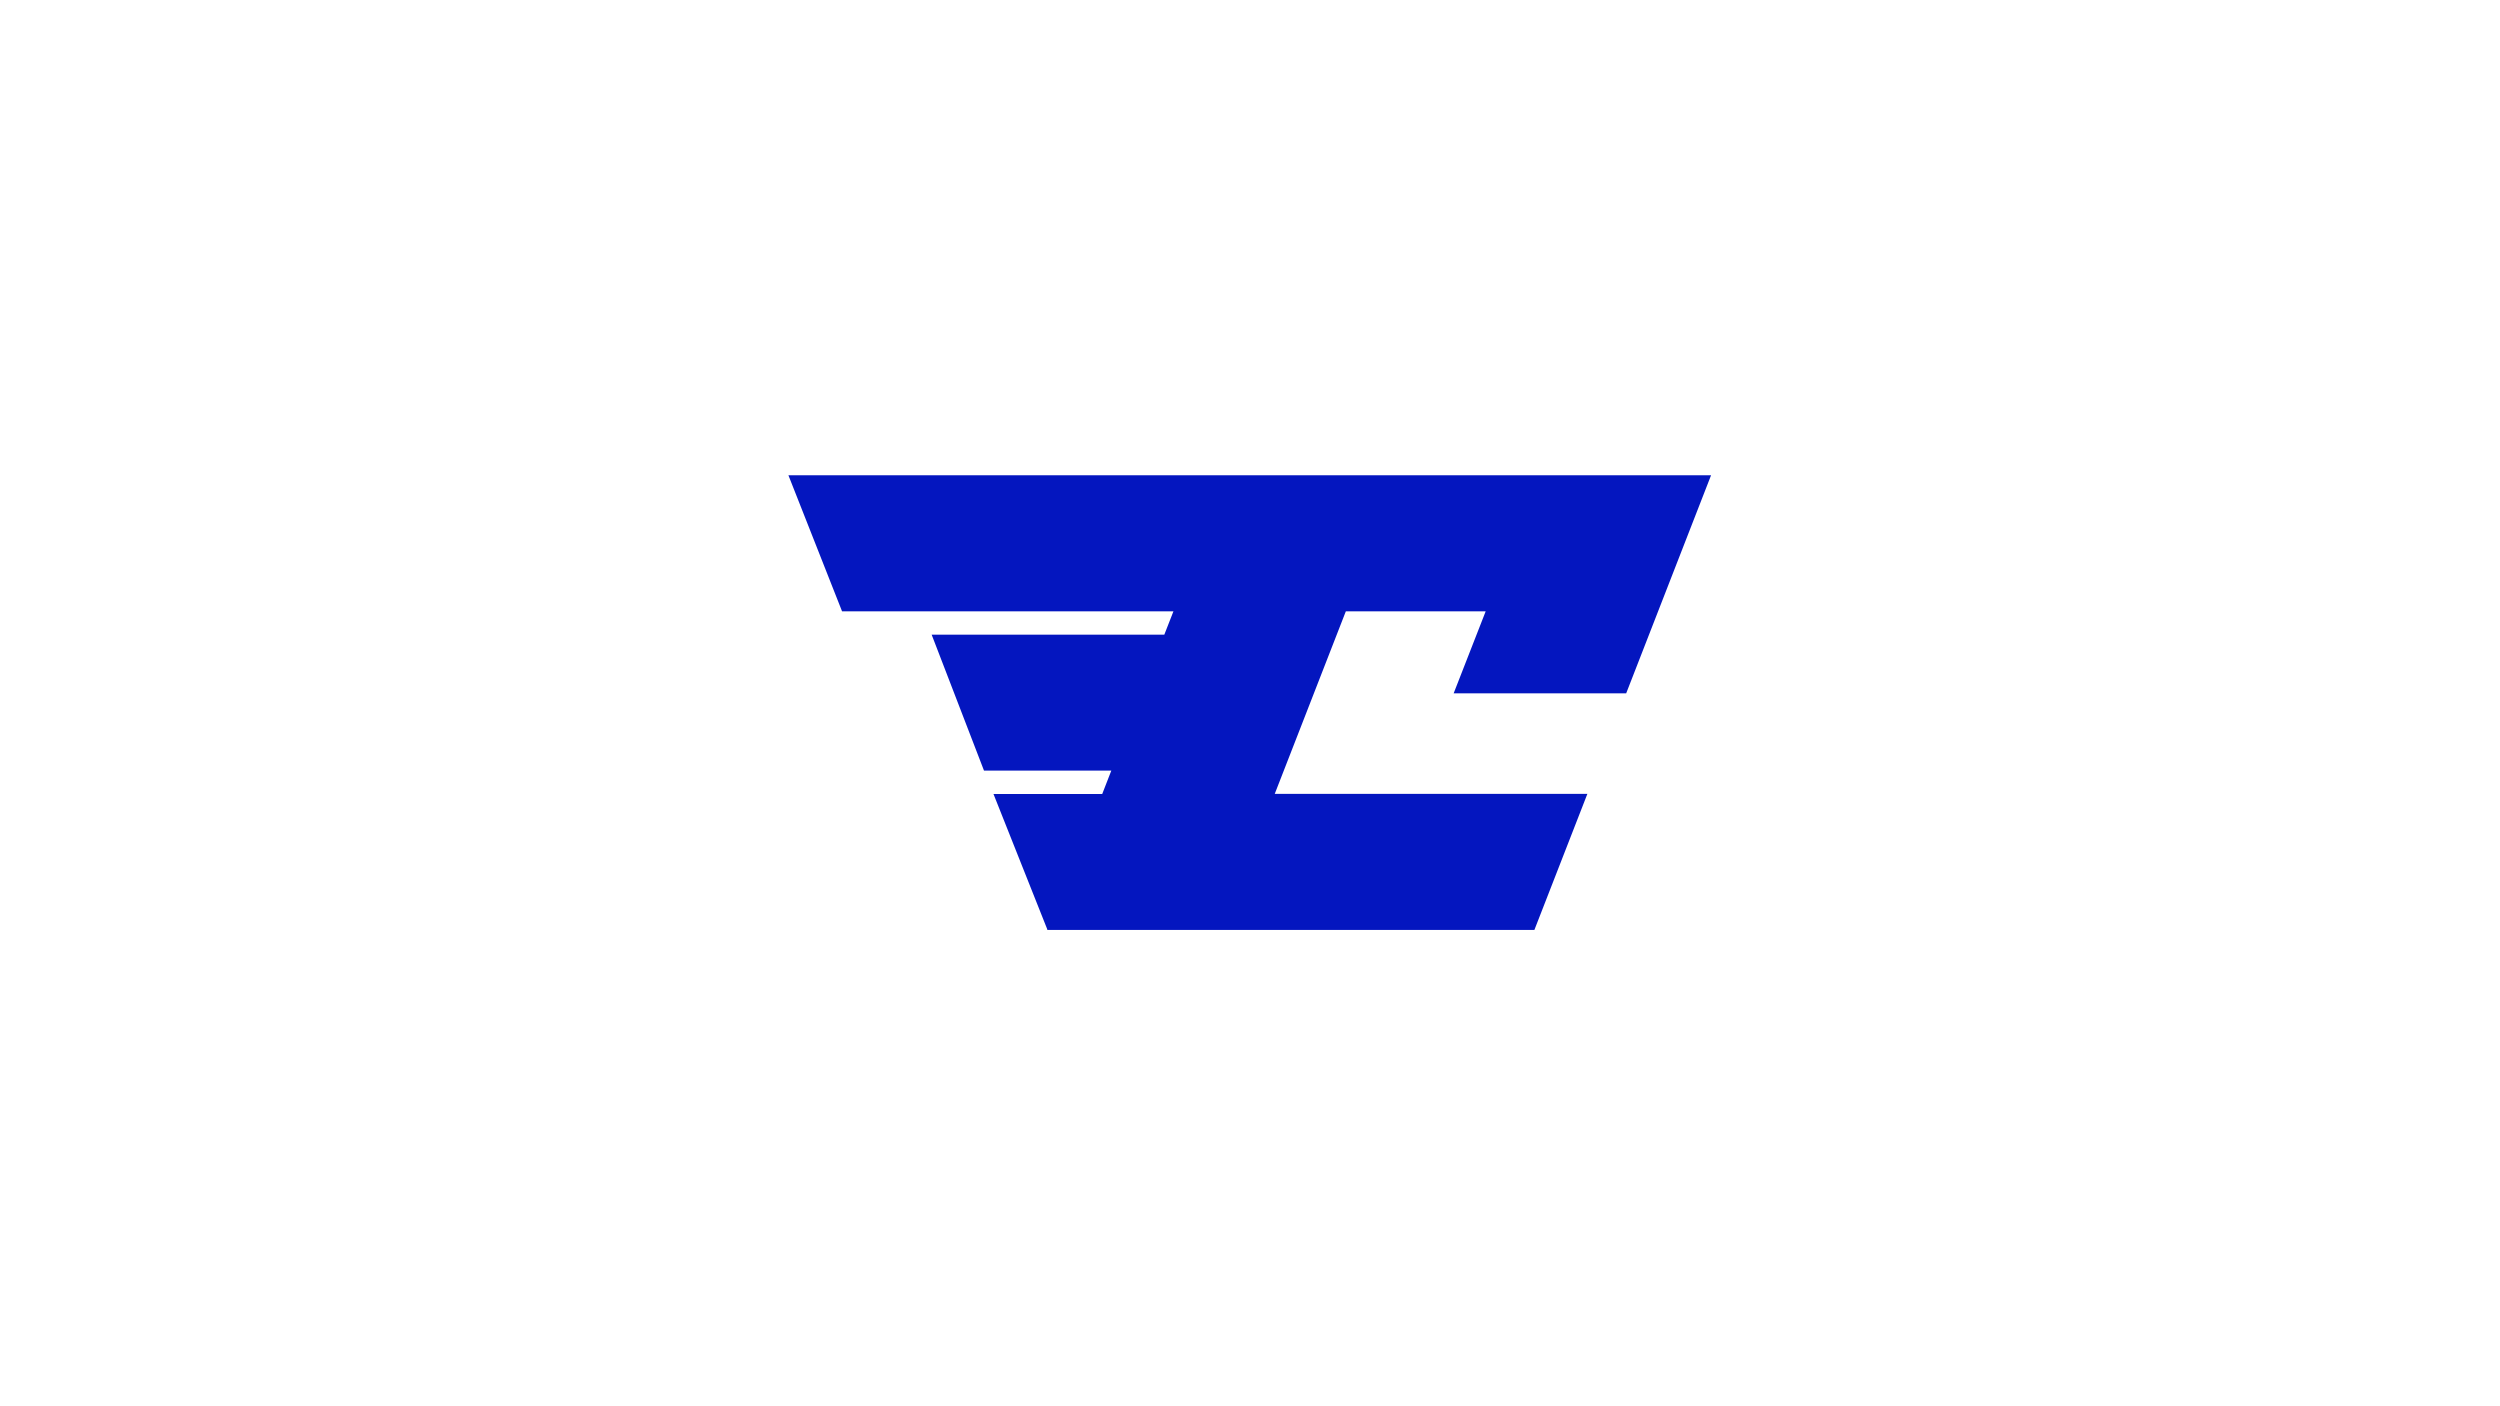 <?xml version="1.0" encoding="utf-8"?>
<!-- Generator: Adobe Illustrator 25.4.1, SVG Export Plug-In . SVG Version: 6.00 Build 0)  -->
<svg version="1.1" id="Слой_1" xmlns="http://www.w3.org/2000/svg" xmlns:xlink="http://www.w3.org/1999/xlink" x="0px" y="0px"
	 viewBox="0 0 1920 1080" style="enable-background:new 0 0 1920 1080;" xml:space="preserve">
<style type="text/css">
	.st0{fill:#0416BF;}
</style>
<polygon class="st0" points="605.5,365 646.7,469.5 901.2,469.5 894.2,487.4 715.5,487.4 755.7,591.8 853.5,591.8 846.5,609.8 
	763,609.8 804.3,713.7 804.3,714.2 1178.4,714.2 1219.1,609.7 979,609.7 1033.6,469.5 1141,469.5 1116.4,532.5 1248.9,532.5 
	1314.1,365 1314.1,365 "/>
</svg>
